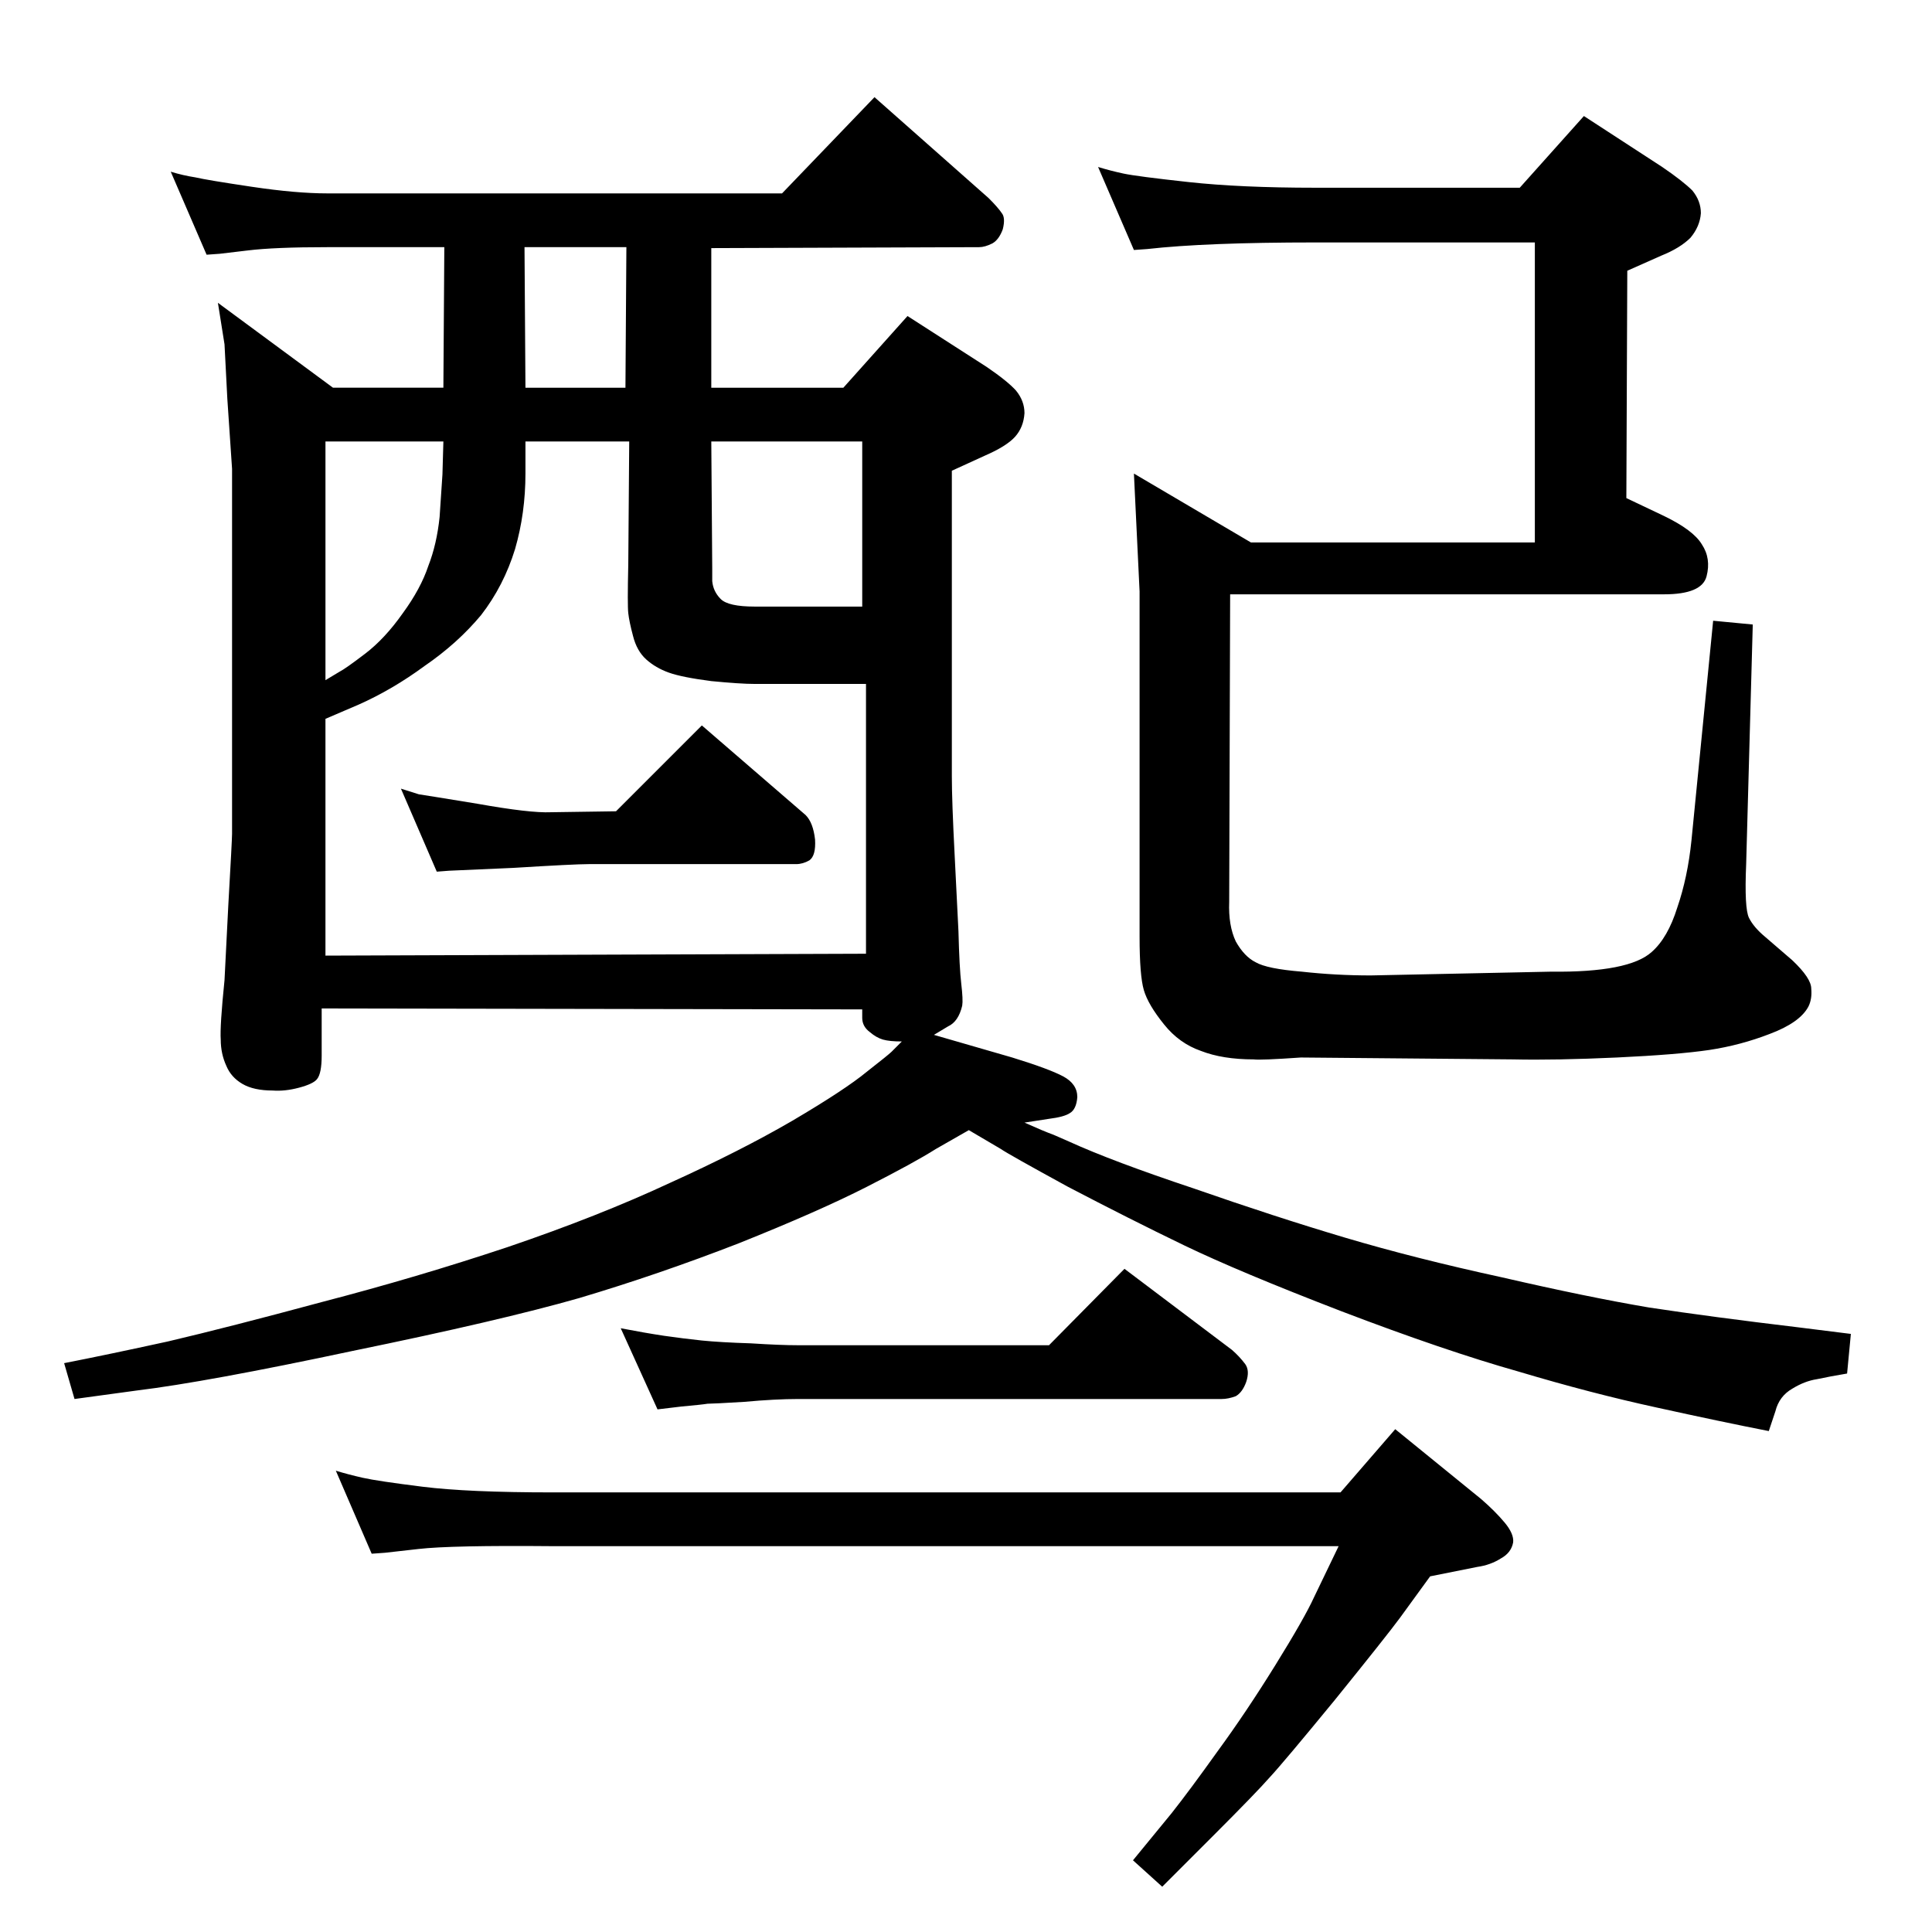 <?xml version="1.0" standalone="no"?>
<!DOCTYPE svg PUBLIC "-//W3C//DTD SVG 1.1//EN" "http://www.w3.org/Graphics/SVG/1.1/DTD/svg11.dtd" >
<svg xmlns="http://www.w3.org/2000/svg" xmlns:xlink="http://www.w3.org/1999/xlink" version="1.1" viewBox="0 0 2048 2048">
  <g transform="matrix(1 0 0 -1 0 2048)">
   <path fill="currentColor"
d="M653 1188l91 91l110 -95q8 -8 10 -26q1 -17 -6 -22q-7 -4 -14 -4h-220q-15 0 -80 -4q-66 -3 -68 -3l-13 -1l-38 88q13 -4 19 -6q7 -1 62 -10q56 -10 78 -9zM470 1637l1 149h-124q-56 0 -84.5 -3.5t-29.5 -3.5l-14 -1l-38 88q13 -4 26 -6q13 -3 60 -10t80 -7h482l98 102
l121 -107q10 -10 14 -16q4 -5 1 -17q-4 -11 -11 -15q-8 -4 -14 -4l-284 -1v-148h140l68 76l84 -54q22 -15 31 -25q9 -11 9 -24q-1 -15 -10 -25t-32 -20l-35 -16v-324q0 -26 3 -84l4 -80q1 -39 3 -56t1 -23q-4 -17 -15 -22l-15 -9l83 -24q39 -12 54 -20t15 -22q-1 -13 -8 -17
q-6 -4 -22 -6l-26 -4q20 -9 31 -13l16 -7q46 -21 133 -50q86 -30 160 -52t166 -42q91 -21 156 -32q66 -10 158 -21l56 -7l-4 -42q-18 -3 -32 -6q-13 -2 -26 -10q-14 -8 -18 -24l-7 -21q-51 10 -119 25q-69 15 -146 38q-78 22 -188 64q-109 42 -167 70t-123 62q-64 35 -71 40
l-34 20l-35 -20q-22 -14 -73 -40t-136 -60q-85 -33 -169 -58q-84 -24 -240 -56q-155 -33 -229 -42l-66 -9l-11 38q46 9 110 23q64 15 164 42q100 26 196 58q97 33 172 68q75 34 130 66q56 33 79 52q23 18 26 21l11 11q-13 0 -20 2t-14 8q-8 6 -8 15v9l-573 1v-50
q0 -19 -5 -25q-4 -5 -19 -9t-28 -3q-20 0 -32 7t-17 19q-6 13 -6 28q-1 14 4 63l4 79q4 70 4 76v387l-5 74l-3 58l-7 44l122 -90h117zM556 1786l1 -149h106l1 149h-108zM557 1580v-34q0 -42 -11 -80q-12 -39 -36 -70q-25 -30 -60 -54q-34 -25 -70 -41l-14 -6l-21 -9v-251
l573 2v286h-118q-15 0 -46 3q-31 4 -45 9t-24 14t-14 25q-4 15 -5 24q-1 8 0 52l1 130h-110zM345 1327l15 9q6 3 27 19t40 43q19 26 27 50q9 23 12 52l3 45l1 35h-125v-253zM754 1580l1 -135v-13q1 -11 9 -19t36 -8h114v175h-160zM697 554l-39 86q26 -5 46 -8q21 -3 40 -5
q20 -2 52 -3q31 -2 50 -2h266l80 81l114 -86q8 -7 14 -15q5 -7 1 -19q-4 -11 -11 -15q-8 -3 -15 -3h-449q-24 0 -57 -3q-33 -2 -39 -2q-6 -1 -28 -3zM1724 1520l40 -19q31 -15 40 -30q10 -15 5 -34t-45 -19h-460l-1 -326q-1 -25 7 -42q9 -16 21 -22q12 -7 49 -10
q36 -4 73 -4l191 4q83 -1 107 21q17 15 27 47q11 32 15 71l23 233l42 -4l-7 -254q-2 -47 3 -57t17 -20l29 -25q20 -19 20 -30q1 -11 -3 -19q-9 -17 -41 -29q-31 -12 -64 -17q-34 -5 -98 -8q-65 -3 -110 -2l-225 2q-43 -3 -50 -2q-33 0 -56 9q-23 8 -39 28q-17 21 -21.5 36.5
t-4.5 56.5v366l-6 125l124 -73h301v318h-233q-116 0 -178 -7l-14 -1l-38 88q13 -4 27 -7t69 -9t134 -6h217l68 76l83 -54q22 -15 32 -25q9 -11 9 -24q-1 -14 -11 -26q-11 -11 -31 -19l-36 -16zM586 409q-108 1 -142.5 -3t-35.5 -4l-14 -1l-38 88q13 -4 28.5 -7.5t63.5 -9.5
t138 -6h835l58 67l91 -74q15 -13 25 -25t9 -21q-2 -11 -13 -17q-11 -7 -25 -9l-50 -10l-32 -44q-14 -19 -69 -87q-55 -67 -69 -82q-14 -16 -60 -62l-54 -54l-31 28l41 50q19 24 49 66q30 41 61 91t41 72l26 54h-833z" />
  </g>

</svg>
